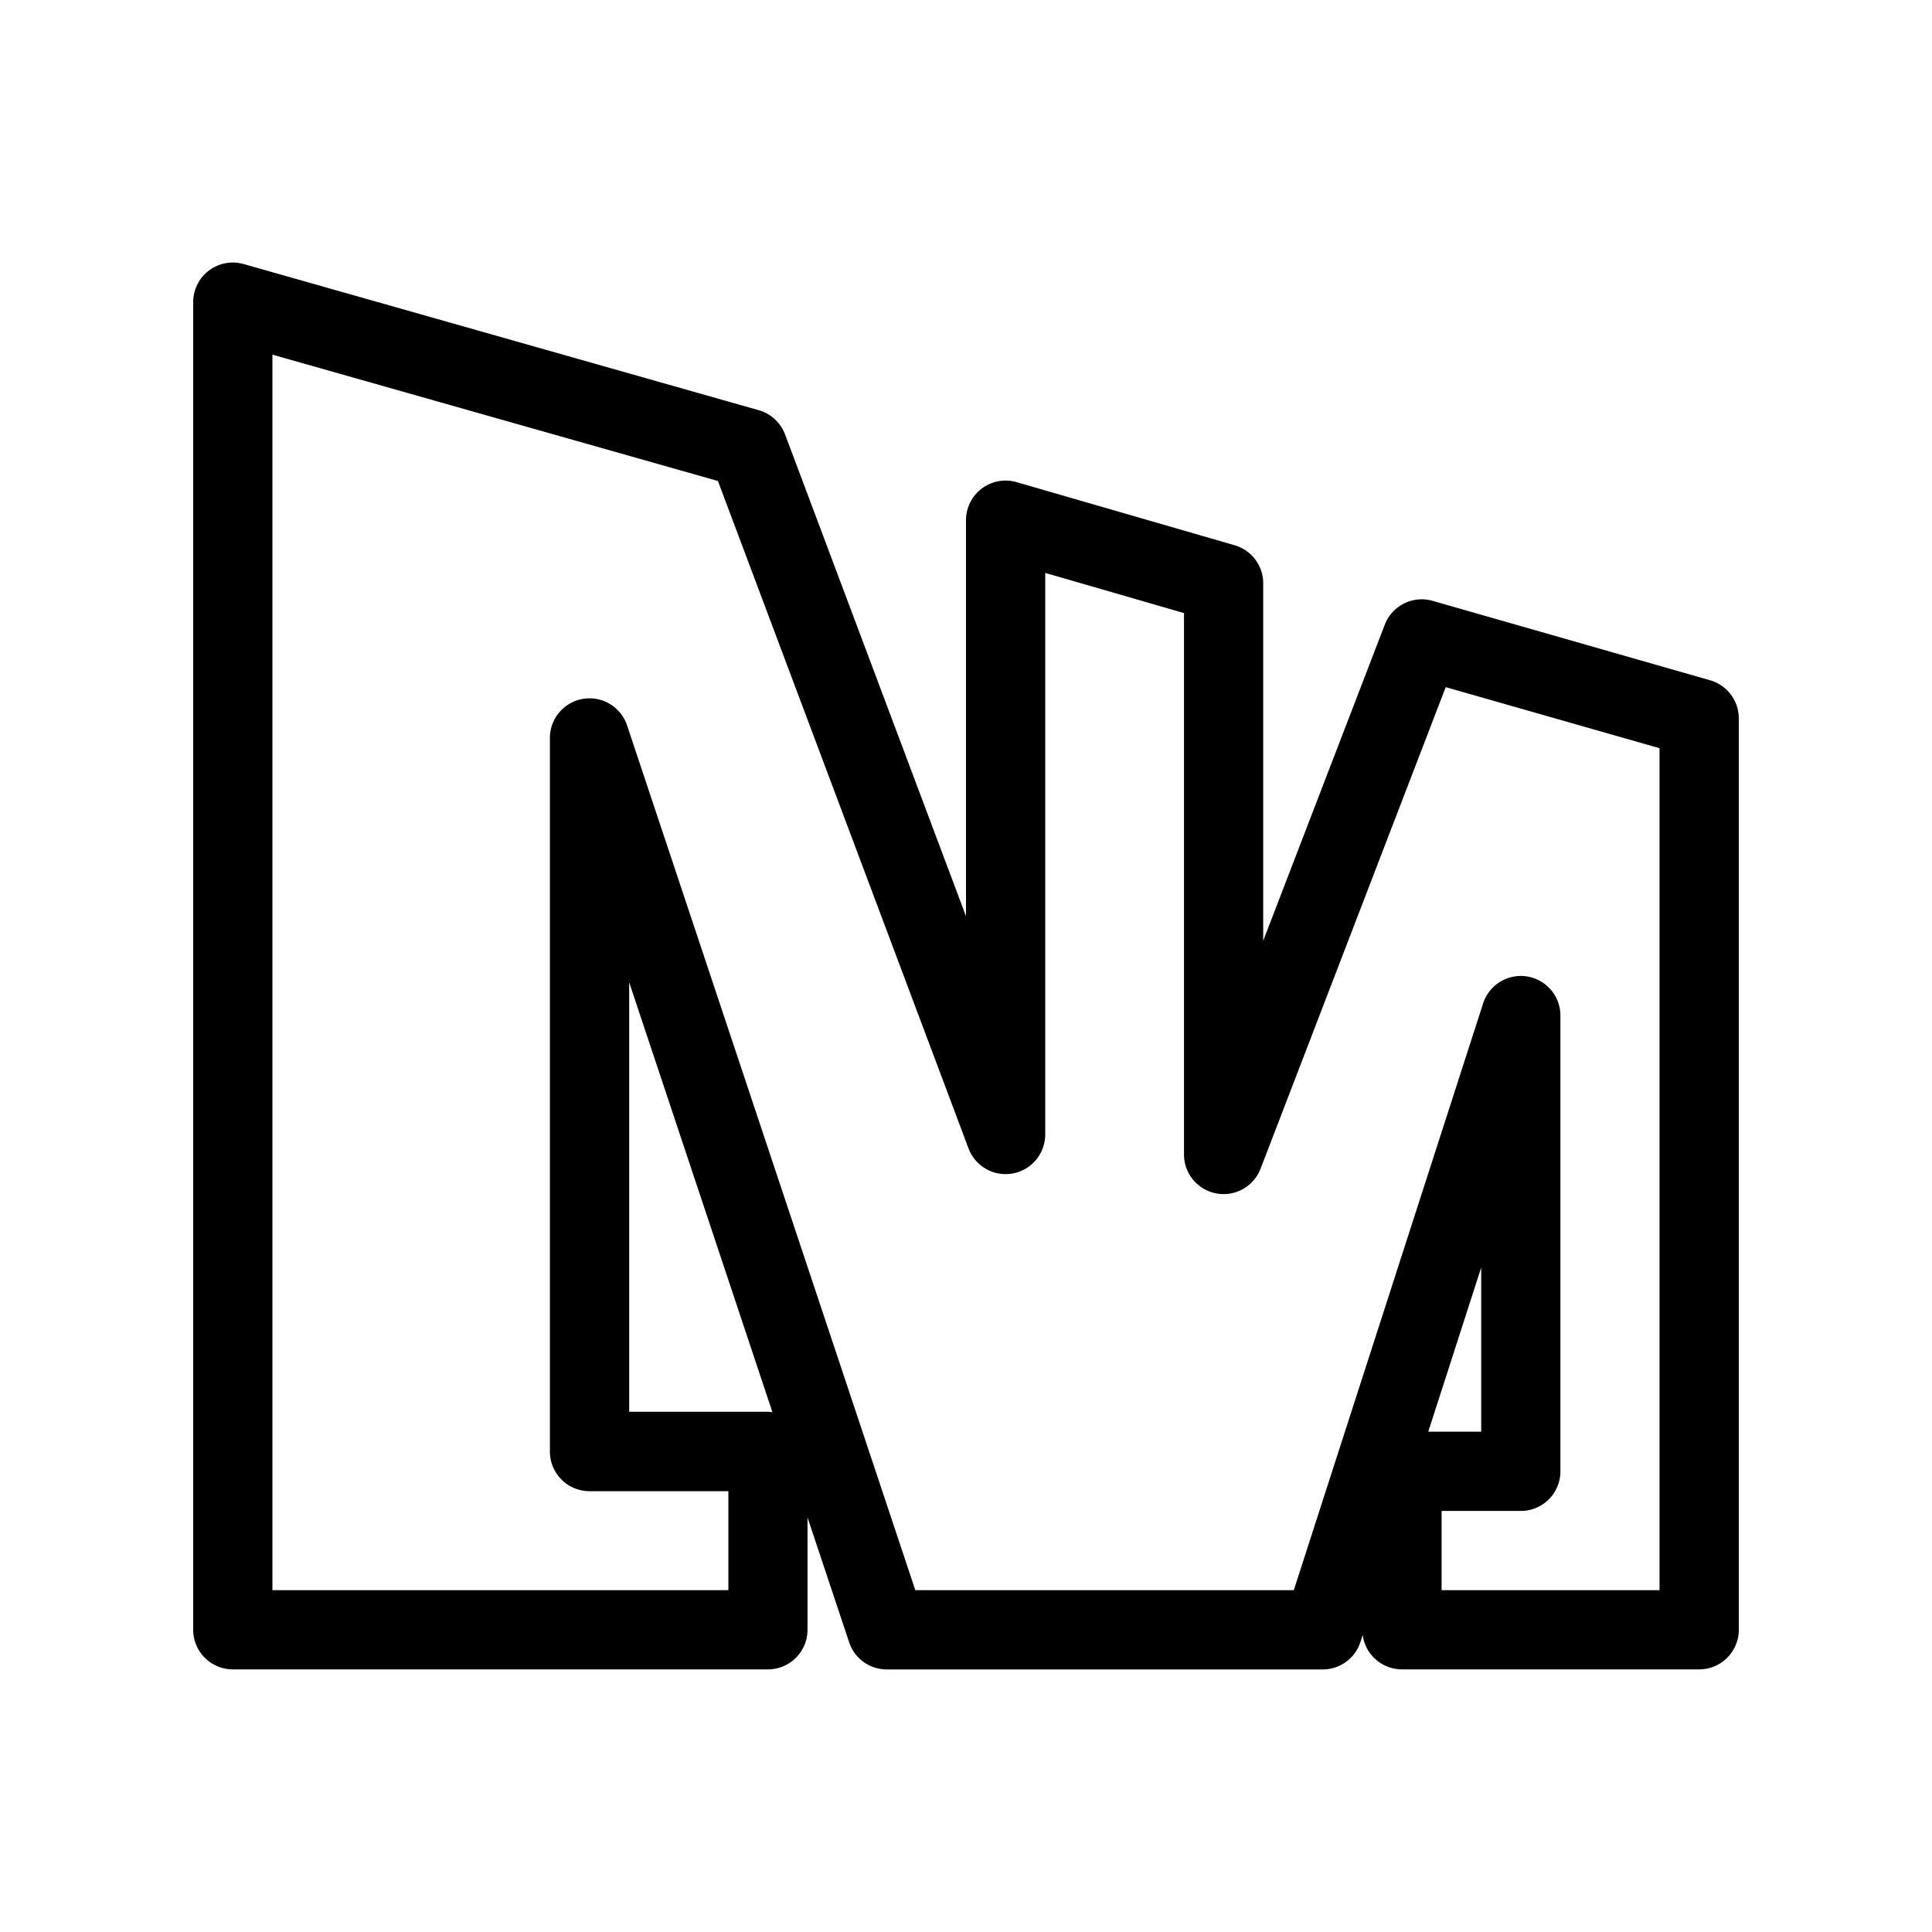 <svg xmlns="http://www.w3.org/2000/svg" width="100%" height="100%" viewBox="-3 -3 30 30"><path d="M.602 1.077A.615.615 0 000 1.692v20.615a.615.615 0 00.615.615h8.309a.615.615 0 00.615-.615v-1.744l.647 1.94a.615.615 0 00.584.42h6.77a.615.615 0 00.585-.427l.035-.107a.615.615 0 00.61.533h4.615a.615.615 0 00.615-.615V8.155a.615.615 0 00-.447-.592L19.246 6.33a.615.615 0 00-.744.372l-1.887 4.906V6.059a.615.615 0 00-.443-.592l-3.385-.98a.615.615 0 00-.787.59v6.15l-2.809-7.48a.615.615 0 00-.408-.377l-8-2.27a.615.615 0 00-.181-.023zm.628 1.43l6.918 1.962 3.891 10.363a.615.615 0 001.191-.216v-8.72l2.155.624v8.402a.615.615 0 001.19.223l2.874-7.475 3.32.948v13.074h-3.384v-1.23h1.23a.615.615 0 00.615-.616V12.77a.615.615 0 00-1.2-.19l-2.94 9.112h-5.877L6.738 8.266a.615.615 0 00-1.199.195v11.076a.615.615 0 00.615.618H8.31v1.537H1.23zm5.54 9.747l2.224 6.674a.615.615 0 00-.07-.006H6.77zM20 16.682v2.549h-.822z"/></svg>